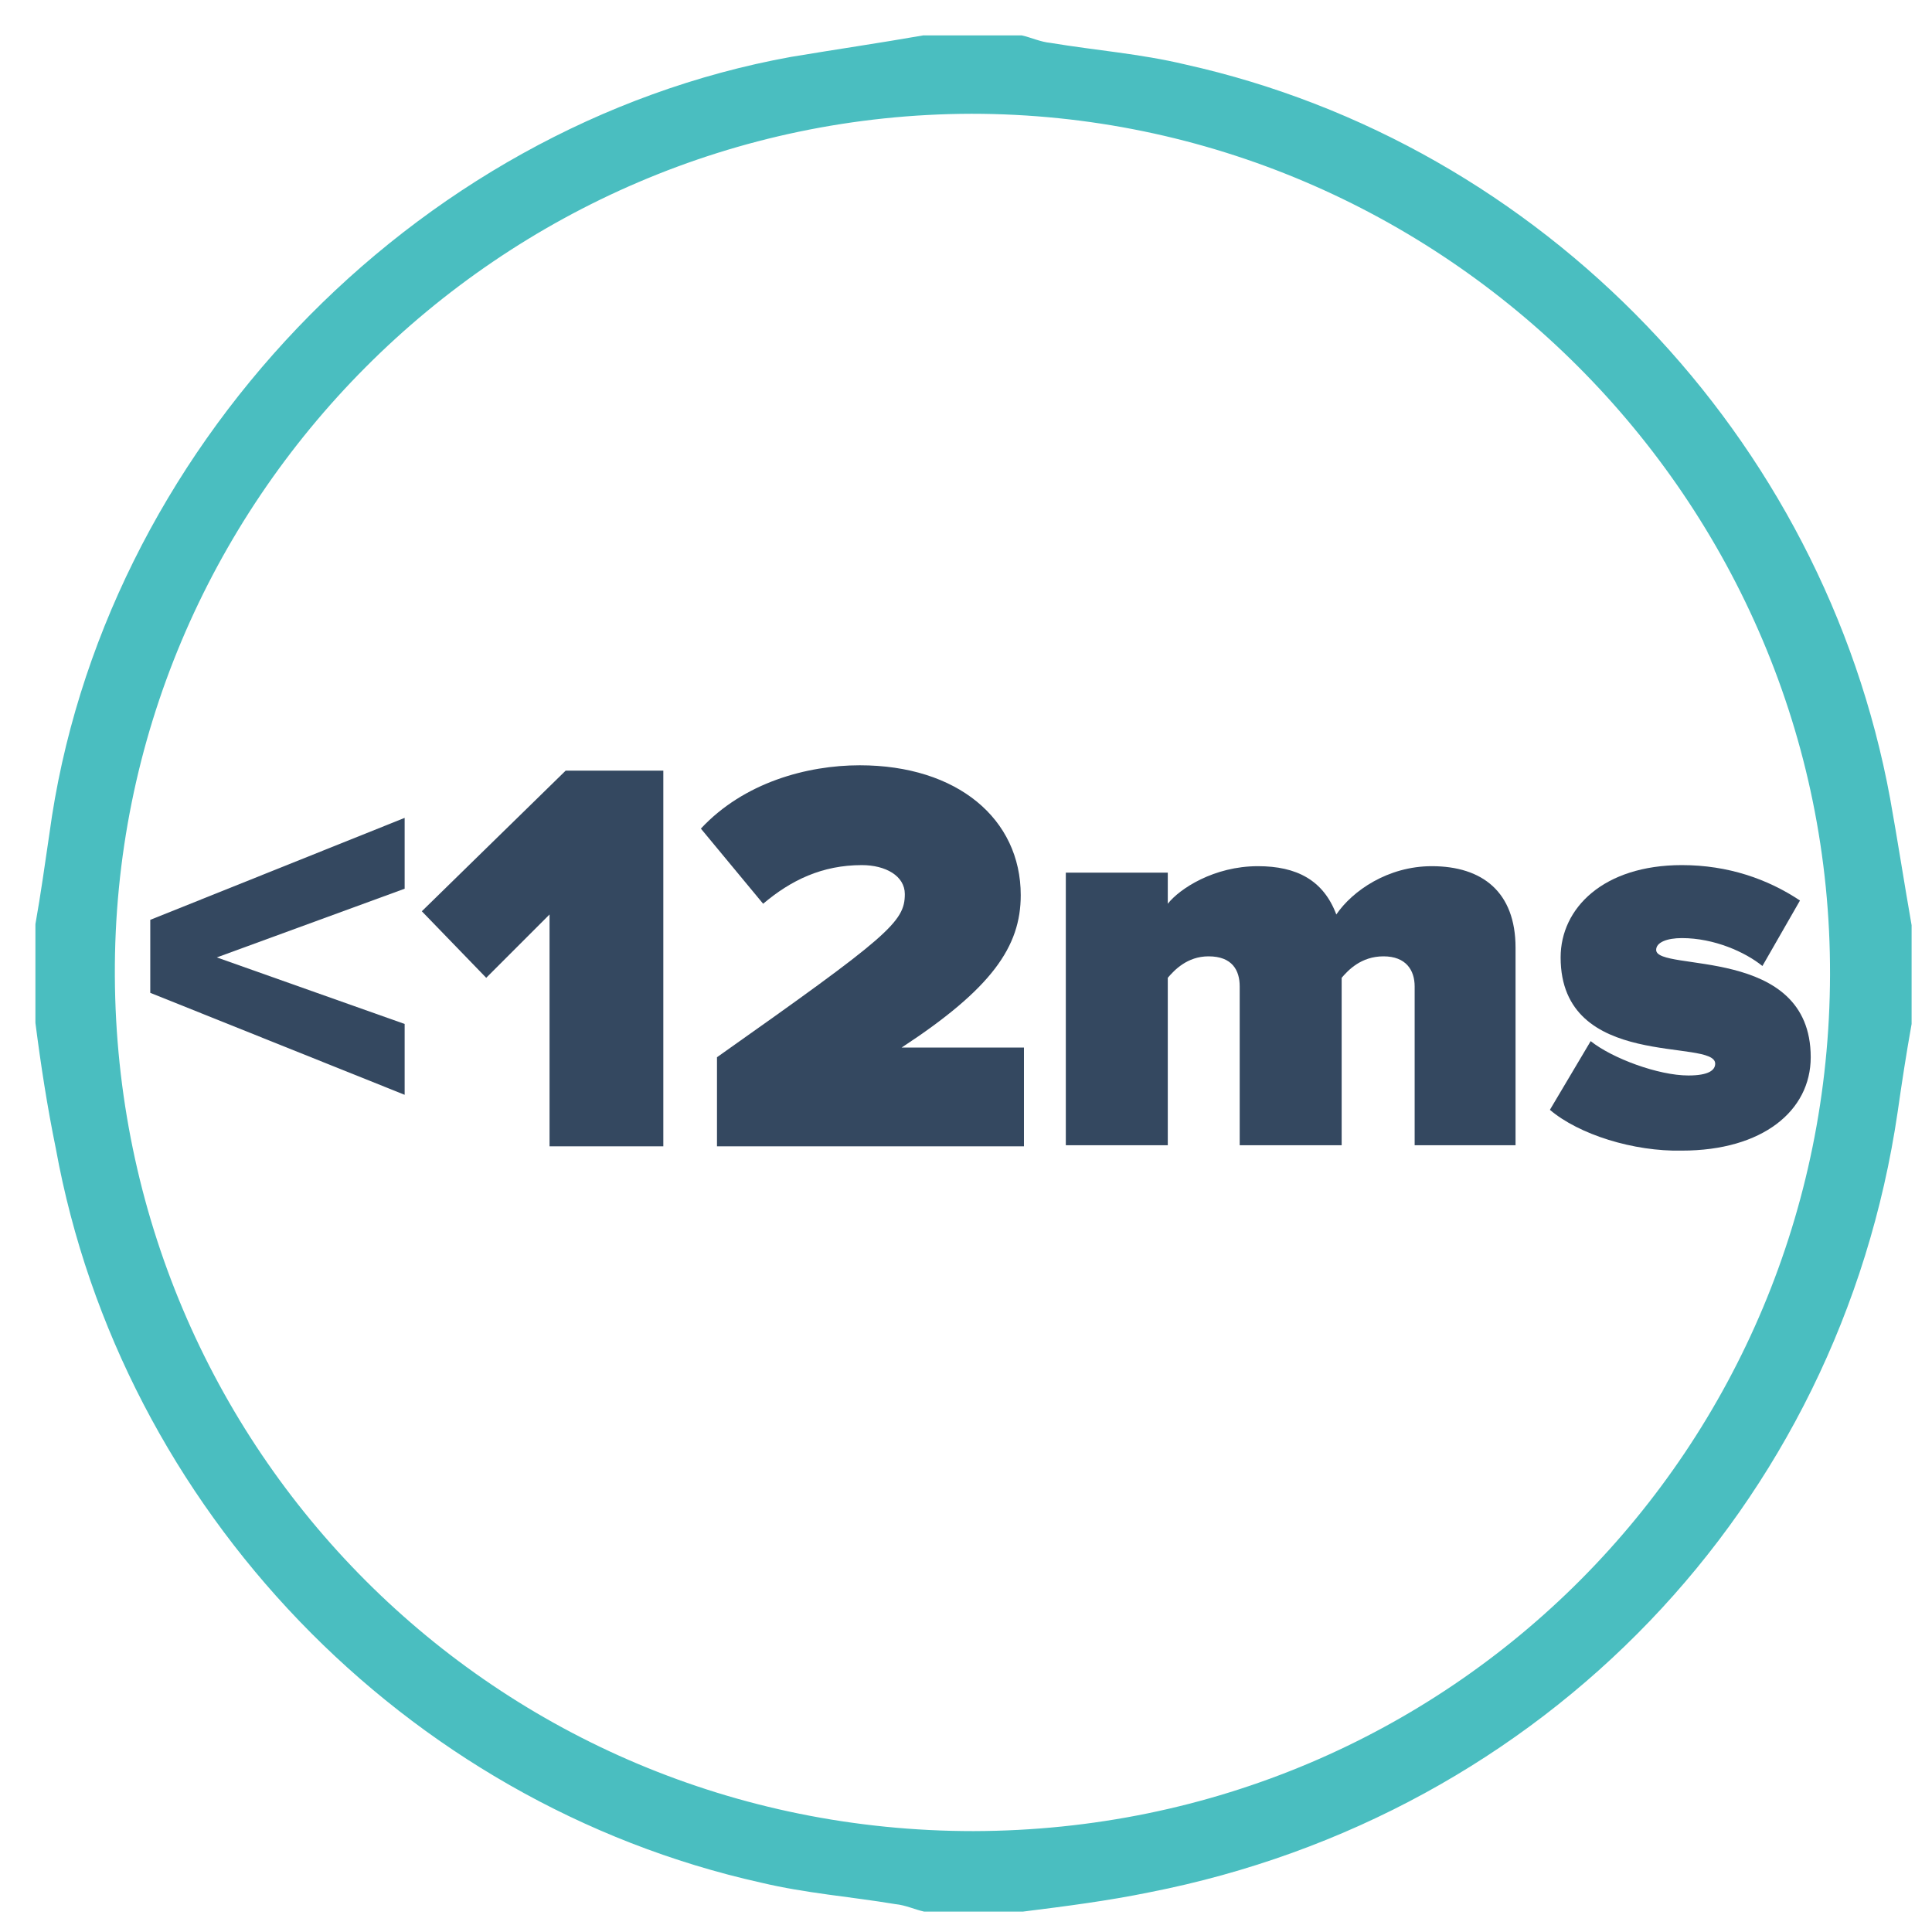 <?xml version="1.0" encoding="utf-8"?>
<!-- Generator: Adobe Illustrator 19.1.0, SVG Export Plug-In . SVG Version: 6.00 Build 0)  -->
<svg version="1.1" id="Layer_1" xmlns="http://www.w3.org/2000/svg" xmlns:xlink="http://www.w3.org/1999/xlink" x="0px" y="0px"
	 viewBox="-409 191 180 180" style="enable-background:new -409 191 180 180;" xml:space="preserve">
<style type="text/css">
	.st0{fill:#4ABEC0;}
	.st1{enable-background:new    ;}
	.st2{fill:#344860;}
</style>
<g id="XMLID_3_">
	<path id="XMLID_56_" class="st0" d="M-405.7,286.3c0-3.1,0-6.2,0-9.2c0.5-2.8,0.9-5.7,1.3-8.4c4.8-35.6,33.8-66,69.1-72.4
		c4.2-0.7,8.3-1.3,12.3-2c3.1,0,6.2,0,9.2,0c0.9,0.2,1.7,0.6,2.7,0.7c4.2,0.7,8.3,1,12.5,2c33.3,7.4,59.5,34.7,65.7,68.4
		c0.7,3.9,1.3,7.8,2,11.8c0,3.1,0,6.2,0,9.2c-0.5,2.8-0.9,5.4-1.3,8.2c-5.4,36.8-33,65.5-69.7,72.7c-3.9,0.8-7.8,1.3-11.8,1.8
		c-3.1,0-6.2,0-9.2,0c-0.9-0.2-1.7-0.6-2.7-0.7c-4.2-0.7-8.3-1-12.5-2c-33.2-7.4-59.6-34.8-65.7-68.4
		C-404.6,294.1-405.2,290.2-405.7,286.3z M-318.5,201.6c-43.9,0.1-80,36.1-79.8,80.3c0.2,44.1,35.5,79.7,80,79.7
		c44.6-0.1,79.7-35.8,79.8-79.8C-238.4,237.6-274.6,201.6-318.5,201.6z"/>
</g>
<g class="st1">
	<path class="st2" d="M-395,283.5v-6.8l23.7-9.5v6.6l-17.5,6.4l17.5,6.2v6.6L-395,283.5z"/>
	<path class="st2" d="M-357.8,297.7v-21.5l-5.9,5.9l-6-6.2l13.4-13.1h9.1v35H-357.8z"/>
	<path class="st2" d="M-342.2,297.7v-8.2c16-11.3,17.5-12.6,17.5-15.2c0-1.7-1.8-2.7-4-2.7c-3.7,0-6.6,1.4-9.2,3.6l-5.8-7
		c4-4.3,9.9-5.9,14.8-5.9c9.1,0,15,5,15,12.1c0,4.8-2.7,8.7-11.1,14.2h11.4v9.2H-342.2z"/>
	<path class="st2" d="M-277.2,297.7v-14.8c0-1.5-0.8-2.8-2.9-2.8c-2.1,0-3.3,1.3-3.9,2v15.6h-9.5v-14.8c0-1.5-0.7-2.8-2.9-2.8
		c-2,0-3.2,1.3-3.8,2v15.6h-9.5v-25.4h9.5v2.9c1.1-1.4,4.3-3.5,8.4-3.5c3.6,0,6.1,1.3,7.3,4.5c1.5-2.2,4.8-4.5,8.9-4.5
		c4.7,0,7.8,2.4,7.8,7.6v18.4H-277.2z"/>
	<path class="st2" d="M-264.6,294.4l3.8-6.4c2,1.6,6.3,3.2,9.1,3.2c1.9,0,2.5-0.5,2.5-1.1c0-2.4-14.4,0.7-14.4-9.9
		c0-4.6,4-8.6,11.3-8.6c4.3,0,8,1.3,11,3.3l-3.5,6.1c-1.6-1.3-4.5-2.6-7.5-2.6c-1.4,0-2.4,0.4-2.4,1.1c0,2.1,14.4-0.5,14.4,10
		c0,5-4.5,8.7-12,8.7C-256.8,298.3-261.9,296.7-264.6,294.4z"/>
</g>
</svg>
